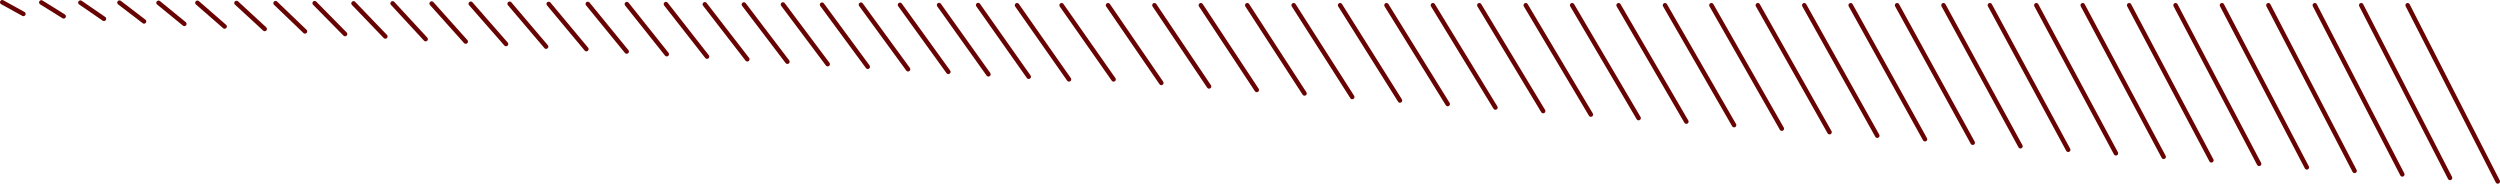 <svg xmlns="http://www.w3.org/2000/svg" viewBox="0 0 1506.23 110.66"><defs><style>.cls-1{fill:none;stroke:#680303;stroke-linecap:round;stroke-linejoin:round;stroke-width:2.7px;}</style></defs><g id="圖層_2" data-name="圖層 2"><g id="圖層_1-2" data-name="圖層 1"><g id="圖層_2-2" data-name="圖層 2"><g id="圖層_1-2-2" data-name="圖層 1-2"><line class="cls-1" x1="612.75" y1="3.16" x2="644.06" y2="47.83"/><line class="cls-1" x1="589.33" y1="3.05" x2="619.79" y2="46.24"/><line class="cls-1" x1="565.78" y1="3.05" x2="595.52" y2="44.77"/><line class="cls-1" x1="542.24" y1="2.94" x2="571.37" y2="43.29"/><line class="cls-1" x1="518.7" y1="2.82" x2="547.1" y2="41.71"/><line class="cls-1" x1="495.28" y1="2.82" x2="522.82" y2="40.23"/><line class="cls-1" x1="471.73" y1="2.71" x2="498.67" y2="38.65"/><line class="cls-1" x1="448.19" y1="2.71" x2="474.4" y2="37.17"/><line class="cls-1" x1="424.65" y1="2.6" x2="450.25" y2="35.7"/><line class="cls-1" x1="401.22" y1="2.48" x2="425.98" y2="34.11"/><line class="cls-1" x1="377.68" y1="2.48" x2="401.71" y2="32.64"/><line class="cls-1" x1="354.14" y1="2.37" x2="377.56" y2="31.05"/><line class="cls-1" x1="330.59" y1="2.37" x2="353.29" y2="29.58"/><line class="cls-1" x1="307.05" y1="2.26" x2="329.02" y2="28.1"/><line class="cls-1" x1="283.63" y1="2.26" x2="304.87" y2="26.52"/><line class="cls-1" x1="260.08" y1="2.14" x2="280.59" y2="25.04"/><line class="cls-1" x1="236.54" y1="2.03" x2="256.44" y2="23.57"/><line class="cls-1" x1="213" y1="2.03" x2="232.17" y2="21.98"/><line class="cls-1" x1="189.58" y1="1.92" x2="207.9" y2="20.51"/><line class="cls-1" x1="166.03" y1="1.92" x2="183.75" y2="18.92"/><line class="cls-1" x1="142.49" y1="1.8" x2="159.48" y2="17.45"/><line class="cls-1" x1="118.94" y1="1.69" x2="135.33" y2="15.97"/><line class="cls-1" x1="95.52" y1="1.69" x2="111.06" y2="14.39"/><line class="cls-1" x1="71.98" y1="1.58" x2="86.78" y2="12.91"/><line class="cls-1" x1="48.44" y1="1.58" x2="62.63" y2="11.33"/><line class="cls-1" x1="24.89" y1="1.46" x2="38.36" y2="9.85"/><line class="cls-1" x1="1.35" y1="1.35" x2="14.09" y2="8.38"/></g></g><line class="cls-1" x1="639.61" y1="3.16" x2="670.92" y2="47.83"/><line class="cls-1" x1="667.58" y1="3.16" x2="699.68" y2="49.95"/><line class="cls-1" x1="695.54" y1="3.16" x2="728.44" y2="52.07"/><line class="cls-1" x1="723.51" y1="3.16" x2="757.19" y2="54.19"/><line class="cls-1" x1="751.47" y1="3.16" x2="785.95" y2="56.31"/><line class="cls-1" x1="779.43" y1="3.16" x2="814.71" y2="58.43"/><line class="cls-1" x1="807.4" y1="3.16" x2="843.47" y2="60.55"/><line class="cls-1" x1="835.36" y1="3.16" x2="872.22" y2="62.67"/><line class="cls-1" x1="863.33" y1="3.16" x2="900.98" y2="64.79"/><line class="cls-1" x1="891.29" y1="3.16" x2="929.74" y2="66.91"/><line class="cls-1" x1="919.26" y1="3.16" x2="958.49" y2="69.03"/><line class="cls-1" x1="947.22" y1="3.16" x2="987.25" y2="71.15"/><line class="cls-1" x1="975.19" y1="3.16" x2="1016.01" y2="73.27"/><line class="cls-1" x1="1003.15" y1="3.16" x2="1044.77" y2="75.39"/><line class="cls-1" x1="1031.12" y1="3.16" x2="1073.52" y2="77.51"/><line class="cls-1" x1="1059.08" y1="3.16" x2="1102.28" y2="79.63"/><line class="cls-1" x1="1087.05" y1="3.16" x2="1131.04" y2="81.75"/><line class="cls-1" x1="1115.01" y1="3.16" x2="1159.79" y2="83.87"/><line class="cls-1" x1="1142.98" y1="3.16" x2="1188.55" y2="85.99"/><line class="cls-1" x1="1170.94" y1="3.16" x2="1217.31" y2="88.11"/><line class="cls-1" x1="1198.9" y1="3.16" x2="1246.07" y2="90.23"/><line class="cls-1" x1="1226.87" y1="3.16" x2="1274.82" y2="92.35"/><line class="cls-1" x1="1254.83" y1="3.16" x2="1303.58" y2="94.47"/><line class="cls-1" x1="1282.8" y1="3.16" x2="1332.34" y2="96.59"/><line class="cls-1" x1="1310.76" y1="3.16" x2="1361.09" y2="98.71"/><line class="cls-1" x1="1338.73" y1="3.16" x2="1389.85" y2="100.83"/><line class="cls-1" x1="1366.69" y1="3.16" x2="1418.61" y2="102.95"/><line class="cls-1" x1="1394.66" y1="3.16" x2="1447.37" y2="105.07"/><line class="cls-1" x1="1422.62" y1="3.16" x2="1476.12" y2="107.19"/><line class="cls-1" x1="1450.59" y1="3.16" x2="1504.88" y2="109.31"/></g></g></svg>